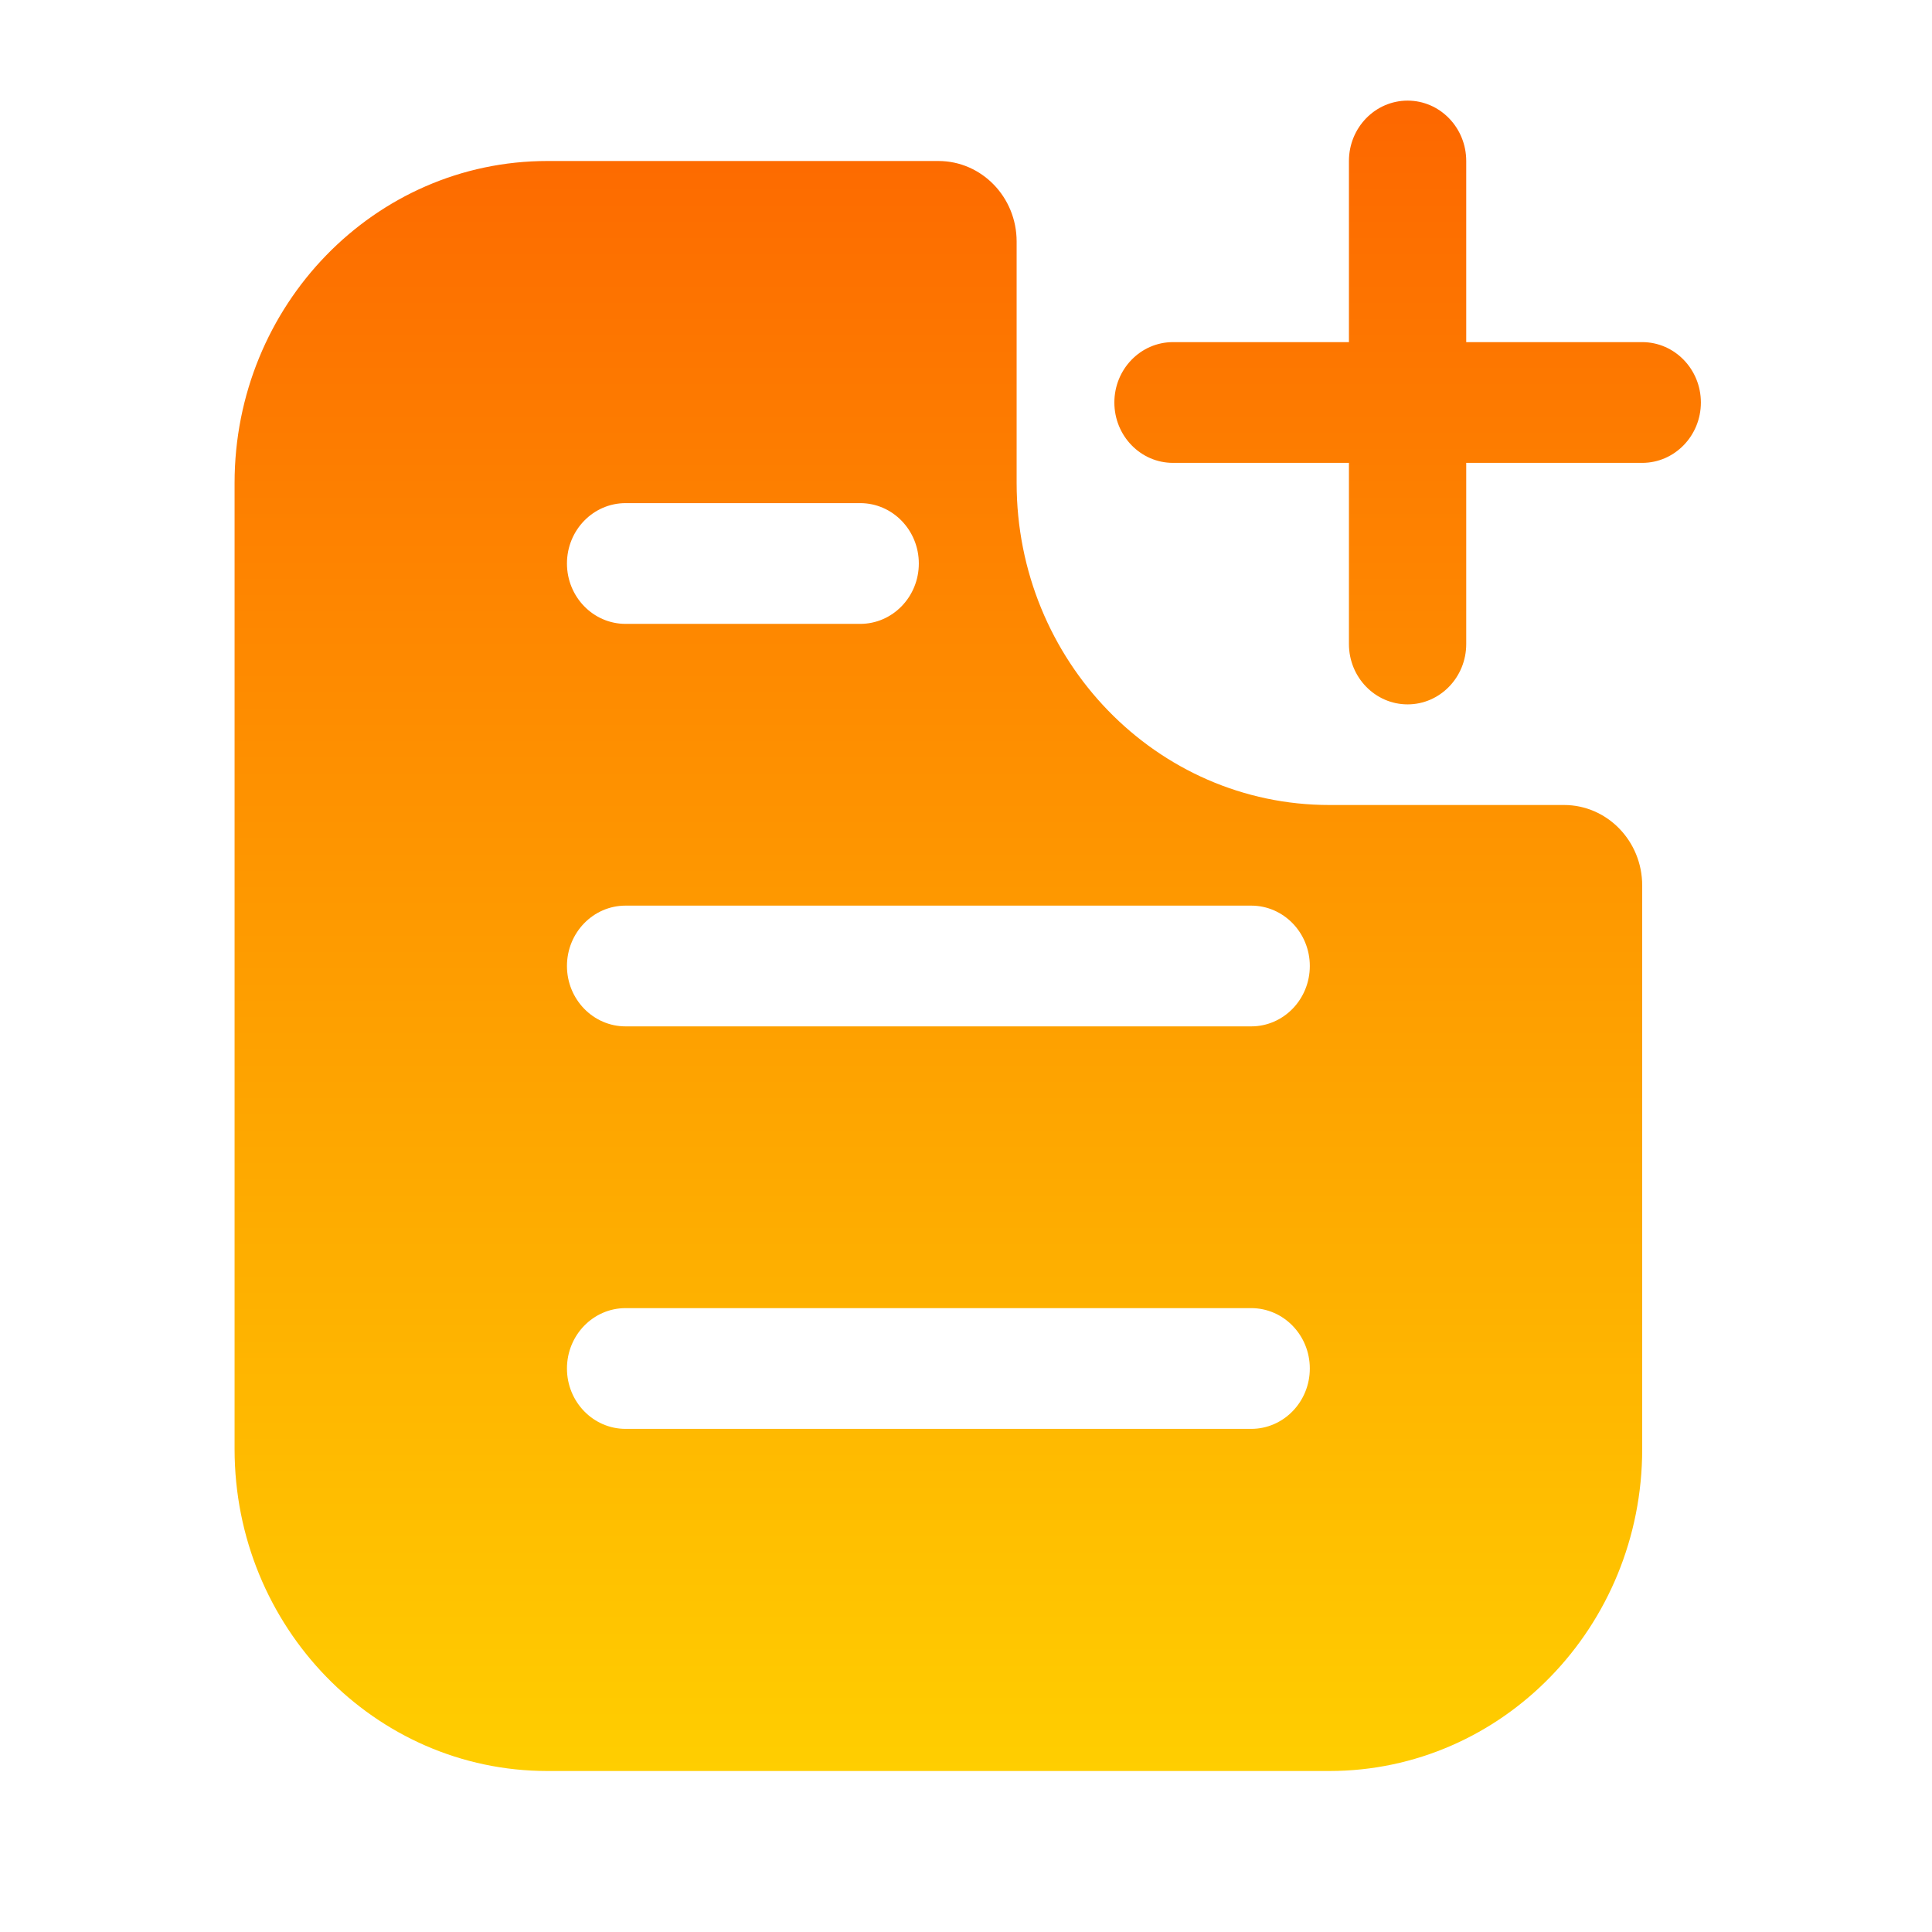 <svg width="24" height="24" viewBox="0 0 24 24" fill="none" xmlns="http://www.w3.org/2000/svg">
<path fill-rule="evenodd" clip-rule="evenodd" d="M17.486 1.25C17.888 1.25 18.214 1.586 18.214 2V4.25H20.4C20.802 4.25 21.129 4.586 21.129 5C21.129 5.414 20.802 5.75 20.4 5.75H18.214V8C18.214 8.414 17.888 8.75 17.486 8.75C17.083 8.75 16.757 8.414 16.757 8V5.75H14.571C14.169 5.75 13.843 5.414 13.843 5C13.843 4.586 14.169 4.25 14.571 4.25H16.757V2C16.757 1.586 17.083 1.25 17.486 1.25ZM20.4 18V11C20.4 10.448 19.965 10 19.429 10H16.514C14.368 10 12.629 8.209 12.629 6V3C12.629 2.448 12.194 2 11.657 2H6.8C4.654 2 2.914 3.791 2.914 6V18C2.914 20.209 4.654 22 6.8 22H16.514C18.66 22 20.4 20.209 20.4 18ZM7.043 7C7.043 6.586 7.369 6.25 7.771 6.25H10.686C11.088 6.25 11.414 6.586 11.414 7C11.414 7.414 11.088 7.75 10.686 7.75H7.771C7.369 7.75 7.043 7.414 7.043 7ZM7.771 11.25C7.369 11.25 7.043 11.586 7.043 12C7.043 12.414 7.369 12.75 7.771 12.75H15.543C15.945 12.75 16.271 12.414 16.271 12C16.271 11.586 15.945 11.25 15.543 11.25H7.771ZM7.043 17C7.043 16.586 7.369 16.25 7.771 16.25H15.543C15.945 16.25 16.271 16.586 16.271 17C16.271 17.414 15.945 17.75 15.543 17.75H7.771C7.369 17.75 7.043 17.414 7.043 17Z" fill="url(#paint0_linear_954_175)"/>
<defs>
<linearGradient id="paint0_linear_954_175" x1="12.021" y1="1.25" x2="12.021" y2="22" gradientUnits="userSpaceOnUse">
<stop stop-color="#FD6700"/>
<stop offset="1" stop-color="#FFCE00"/>
</linearGradient>
</defs>
</svg>
